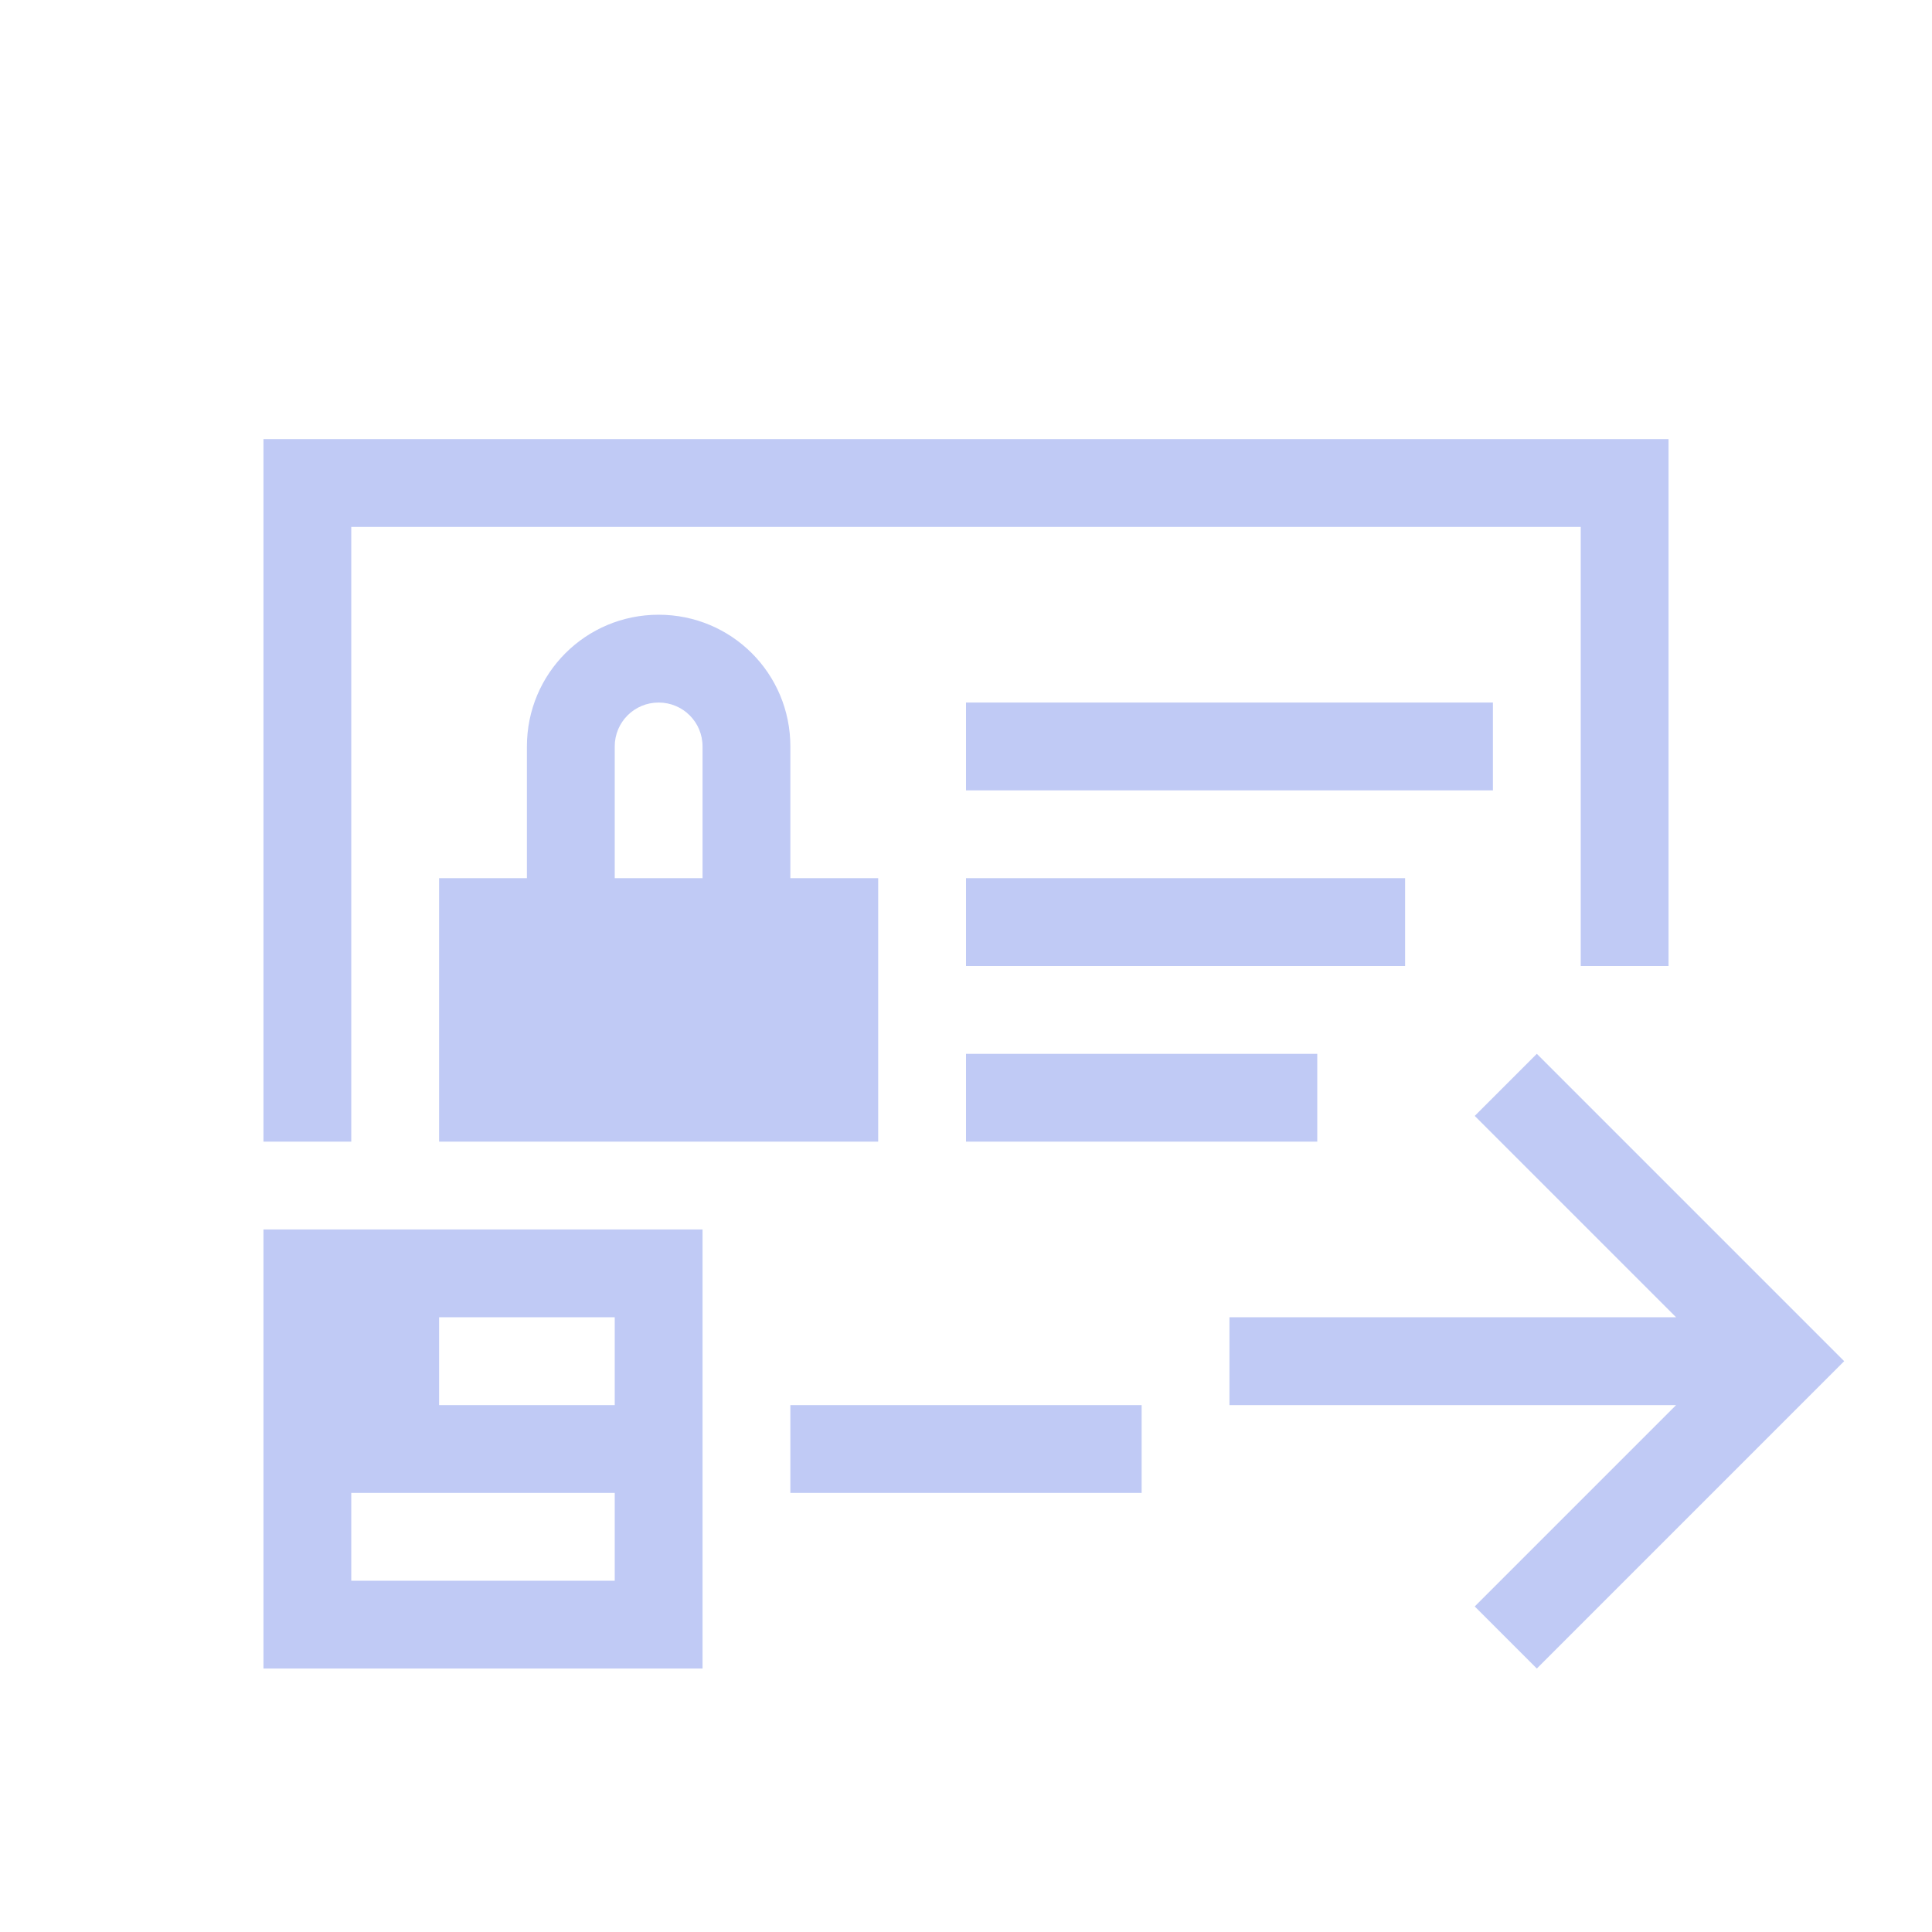 <svg xmlns="http://www.w3.org/2000/svg" viewBox="0 0 22 22">
  <defs id="defs3051">
    <style type="text/css" id="current-color-scheme">
      .ColorScheme-Text {
        color:#c0caf5;
      }
      </style>
  </defs>
 <path 
    style="fill:currentColor;fill-opacity:1;stroke:none" 
    d="M 3 5 L 3 13 L 4 13 L 4 6 L 18 6 L 18 11 L 19 11 L 19 5 L 3 5 z M 7.5 7 C 6.669 7 6 7.669 6 8.5 L 6 10 L 5 10 L 5 13 L 10 13 L 10 10 L 9 10 L 9 8.5 C 9 7.669 8.331 7 7.5 7 z M 7.5 8 C 7.777 8 8 8.223 8 8.5 L 8 10 L 7 10 L 7 8.5 C 7 8.223 7.223 8 7.5 8 z M 11 8 L 11 9 L 17 9 L 17 8 L 11 8 z M 11 10 L 11 11 L 16 11 L 16 10 L 11 10 z M 11 12 L 11 13 L 15 13 L 15 12 L 11 12 z M 17.5 12 L 16.793 12.707 L 19.086 15 L 14.793 15 L 14 15 L 14 16 L 19.086 16 L 16.793 18.293 L 17.5 19 L 20.293 16.207 L 21 15.5 L 20.293 14.793 L 17.5 12 z M 3 14 L 3 19 L 8 19 L 8 14 L 3 14 z M 5 15 L 7 15 L 7 16 L 5 16 L 5 15 z M 9 16 L 9 17 L 13 17 L 13 16 L 9 16 z M 4 17 L 7 17 L 7 18 L 4 18 L 4 17 z "
	class="ColorScheme-Text"
    />  
</svg>
